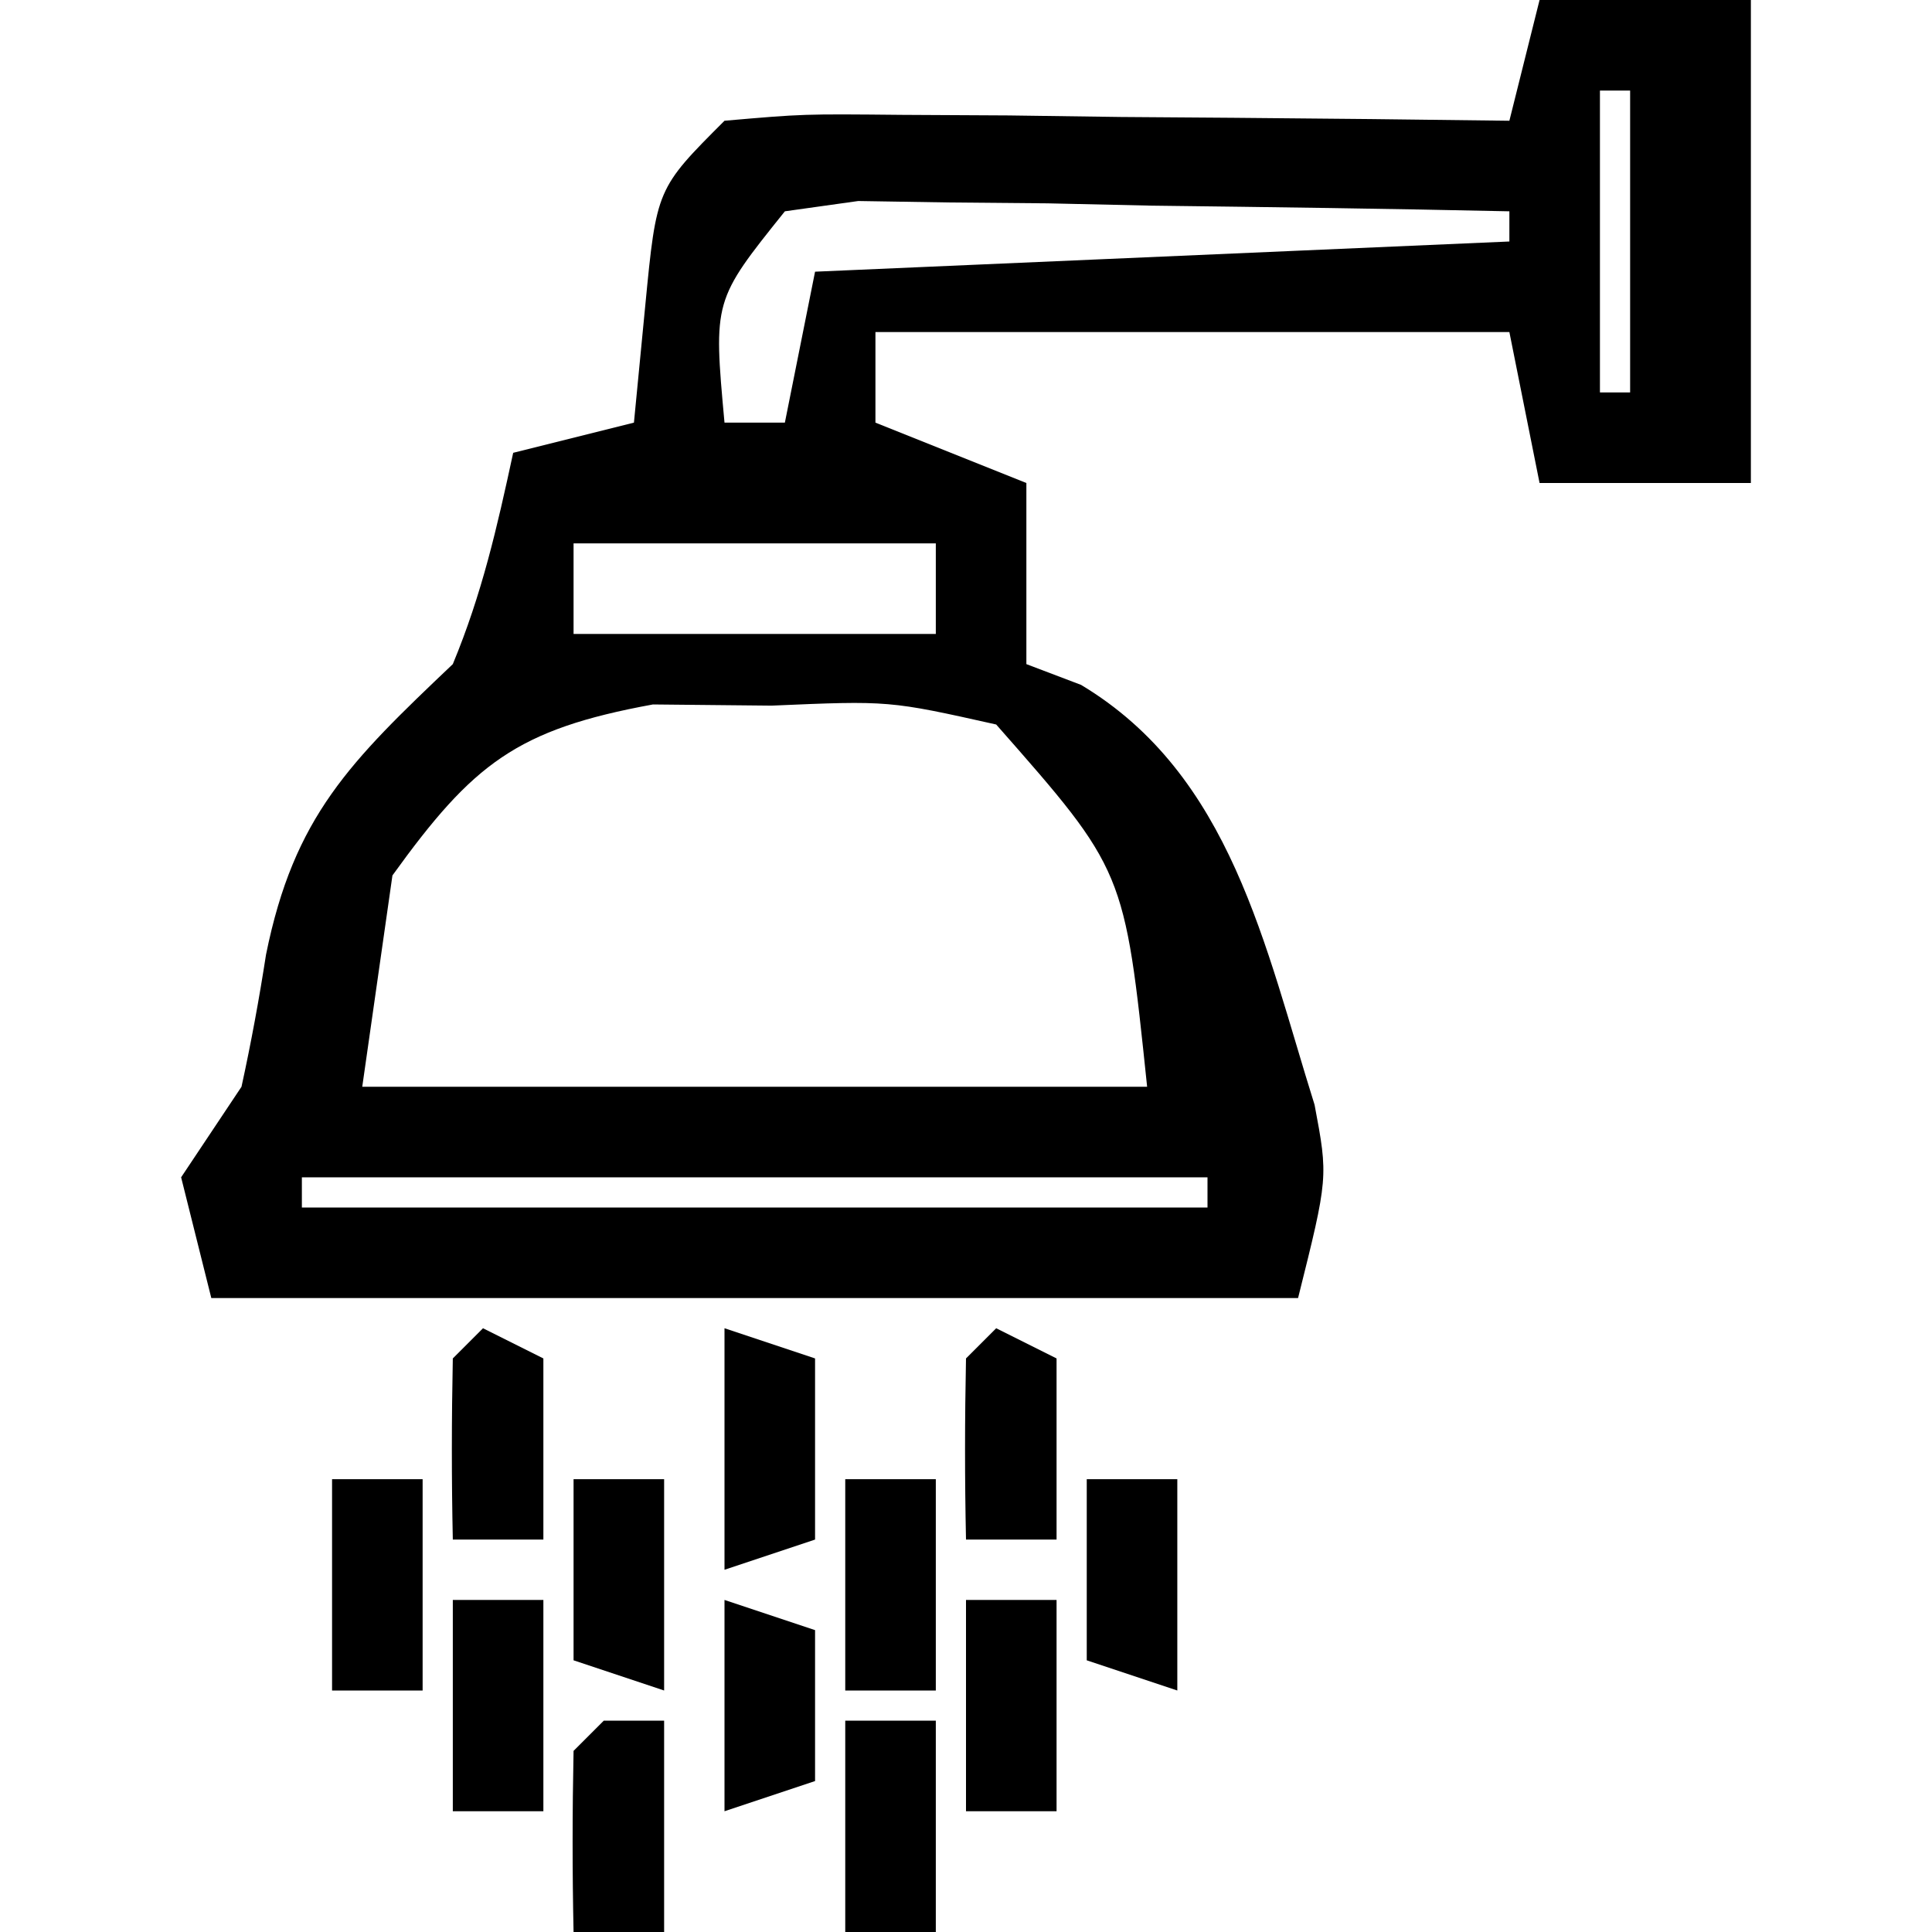 <?xml version="1.0" encoding="UTF-8"?>
<svg version="1.1" xmlns="http://www.w3.org/2000/svg" width="64" height="64">
<path d="M0 0 C2.31 0 4.62 0 7 0 C7 5.28 7 10.56 7 16 C4.69 16 2.38 16 0 16 C-0.495 13.525 -0.495 13.525 -1 11 C-7.93 11 -14.86 11 -22 11 C-22 11.99 -22 12.98 -22 14 C-20.35 14.66 -18.7 15.32 -17 16 C-17 17.98 -17 19.96 -17 22 C-16.402 22.227 -15.804 22.454 -15.188 22.688 C-10.207 25.676 -9.101 31.354 -7.453 36.598 C-7 39 -7 39 -8 43 C-19.88 43 -31.76 43 -44 43 C-44.33 41.68 -44.66 40.36 -45 39 C-44.34 38.01 -43.68 37.02 -43 36 C-42.683 34.551 -42.415 33.091 -42.188 31.625 C-41.262 27.035 -39.399 25.229 -36 22 C-35.033 19.668 -34.536 17.483 -34 15 C-32.68 14.67 -31.36 14.34 -30 14 C-29.876 12.721 -29.753 11.443 -29.625 10.125 C-29.25 6.25 -29.25 6.25 -27 4 C-24.386 3.773 -24.386 3.773 -21.117 3.805 C-19.367 3.814 -19.367 3.814 -17.582 3.824 C-16.359 3.841 -15.135 3.858 -13.875 3.875 C-12.644 3.884 -11.413 3.893 -10.145 3.902 C-7.096 3.926 -4.048 3.959 -1 4 C-0.67 2.68 -0.34 1.36 0 0 Z M2 3 C2 6.3 2 9.6 2 13 C2.33 13 2.66 13 3 13 C3 9.7 3 6.4 3 3 C2.67 3 2.34 3 2 3 Z M-25 7 C-27.37 9.954 -27.37 9.954 -27 14 C-26.34 14 -25.68 14 -25 14 C-24.67 12.35 -24.34 10.7 -24 9 C-16.41 8.67 -8.82 8.34 -1 8 C-1 7.67 -1 7.34 -1 7 C-4.958 6.913 -8.916 6.86 -12.875 6.812 C-14.003 6.787 -15.131 6.762 -16.293 6.736 C-17.908 6.722 -17.908 6.722 -19.555 6.707 C-20.55 6.691 -21.545 6.676 -22.57 6.659 C-23.773 6.828 -23.773 6.828 -25 7 Z M-32 18 C-32 18.99 -32 19.98 -32 21 C-28.04 21 -24.08 21 -20 21 C-20 20.01 -20 19.02 -20 18 C-23.96 18 -27.92 18 -32 18 Z M-38 29 C-38.33 31.31 -38.66 33.62 -39 36 C-30.42 36 -21.84 36 -13 36 C-13.747 28.83 -13.747 28.83 -18 24 C-21.548 23.207 -21.548 23.207 -25.438 23.375 C-26.736 23.362 -28.034 23.349 -29.371 23.336 C-33.887 24.162 -35.33 25.297 -38 29 Z M-41 39 C-41 39.33 -41 39.66 -41 40 C-31.1 40 -21.2 40 -11 40 C-11 39.67 -11 39.34 -11 39 C-20.9 39 -30.8 39 -41 39 Z " fill="#000000" transform="translate(51,0)"/>
<path d="M0 0 C0.99 0.33 1.98 0.66 3 1 C3 2.98 3 4.96 3 7 C2.01 7.33 1.02 7.66 0 8 C0 5.36 0 2.72 0 0 Z " fill="#000000" transform="translate(24,44)"/>
<path d="M0 0 C0.99 0 1.98 0 3 0 C3 2.31 3 4.62 3 7 C2.01 7 1.02 7 0 7 C0 4.69 0 2.38 0 0 Z " fill="#000000" transform="translate(28,57)"/>
<path d="M0 0 C0.99 0 1.98 0 3 0 C3 2.31 3 4.62 3 7 C2.01 7 1.02 7 0 7 C0 4.69 0 2.38 0 0 Z " fill="#000000" transform="translate(32,53)"/>
<path d="M0 0 C0.99 0 1.98 0 3 0 C3 2.31 3 4.62 3 7 C2.01 7 1.02 7 0 7 C0 4.69 0 2.38 0 0 Z " fill="#000000" transform="translate(15,53)"/>
<path d="M0 0 C0.99 0 1.98 0 3 0 C3 2.31 3 4.62 3 7 C2.01 7 1.02 7 0 7 C0 4.69 0 2.38 0 0 Z " fill="#000000" transform="translate(28,49)"/>
<path d="M0 0 C0.99 0 1.98 0 3 0 C3 2.31 3 4.62 3 7 C2.01 7 1.02 7 0 7 C0 4.69 0 2.38 0 0 Z " fill="#000000" transform="translate(11,49)"/>
<path d="M0 0 C0.66 0 1.32 0 2 0 C2 2.31 2 4.62 2 7 C1.01 7 0.02 7 -1 7 C-1.043 5 -1.041 3 -1 1 C-0.67 0.67 -0.34 0.34 0 0 Z " fill="#000000" transform="translate(20,57)"/>
<path d="M0 0 C0.99 0 1.98 0 3 0 C3 2.31 3 4.62 3 7 C2.01 6.67 1.02 6.34 0 6 C0 4.02 0 2.04 0 0 Z " fill="#000000" transform="translate(36,49)"/>
<path d="M0 0 C0.99 0 1.98 0 3 0 C3 2.31 3 4.62 3 7 C2.01 6.67 1.02 6.34 0 6 C0 4.02 0 2.04 0 0 Z " fill="#000000" transform="translate(19,49)"/>
<path d="M0 0 C0.66 0.33 1.32 0.66 2 1 C2 2.98 2 4.96 2 7 C1.01 7 0.02 7 -1 7 C-1.043 5 -1.041 3 -1 1 C-0.67 0.67 -0.34 0.34 0 0 Z " fill="#000000" transform="translate(33,44)"/>
<path d="M0 0 C0.66 0.33 1.32 0.66 2 1 C2 2.98 2 4.96 2 7 C1.01 7 0.02 7 -1 7 C-1.043 5 -1.041 3 -1 1 C-0.67 0.67 -0.34 0.34 0 0 Z " fill="#000000" transform="translate(16,44)"/>
<path d="M0 0 C0.99 0.33 1.98 0.66 3 1 C3 2.65 3 4.3 3 6 C2.01 6.33 1.02 6.66 0 7 C0 4.69 0 2.38 0 0 Z " fill="#000000" transform="translate(24,53)"/>
</svg>
